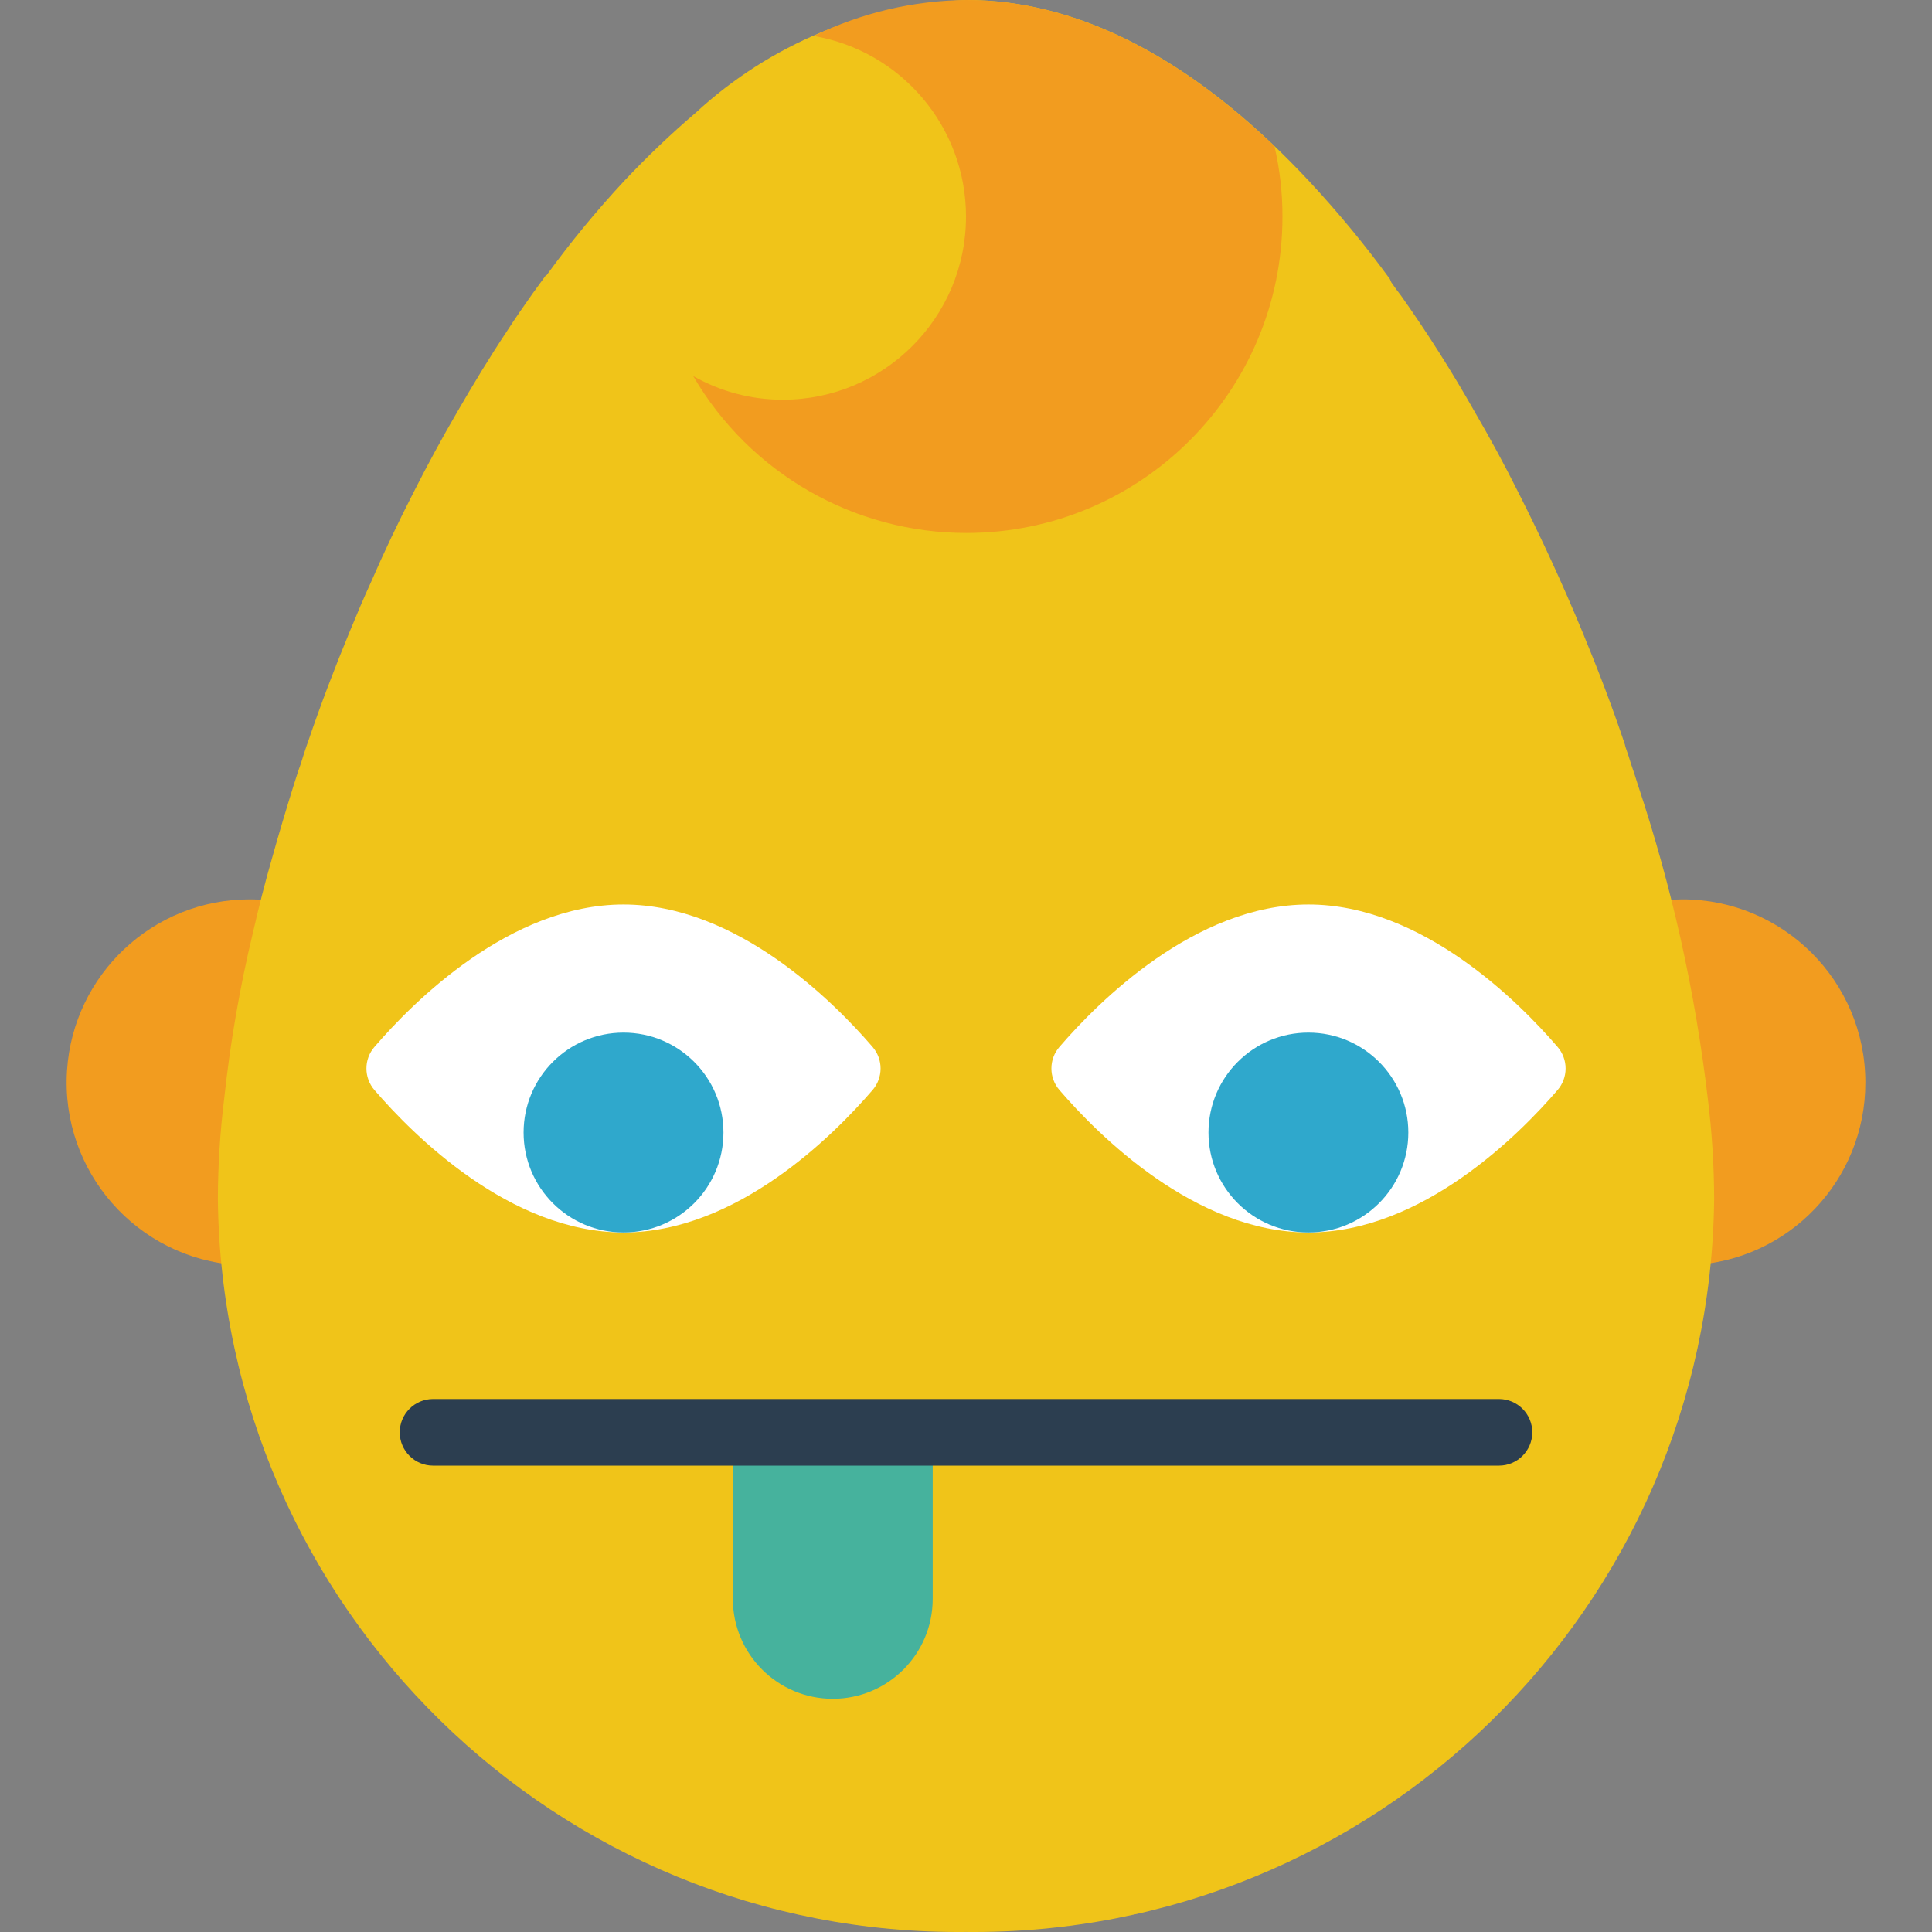 <?xml version="1.0" encoding="iso-8859-1"?>
<!-- Generator: Adobe Illustrator 19.0.0, SVG Export Plug-In . SVG Version: 6.00 Build 0)  -->
<svg xmlns="http://www.w3.org/2000/svg" xmlns:xlink="http://www.w3.org/1999/xlink" version="1.1" id="Capa_1" x="0px" y="0px" viewBox="0 0 512.001 512.001" style="enable-background:new 0 0 512.001 512.001;" xml:space="preserve">
<rect x="0" y="0" width="512.001" height="512.001" fill="#808080" stroke="none"/>
<g>
	<path style="fill:#F29C1F;" d="M84.398,241.872c-10.39,30.287-17.558,61.598-21.362,93.394   c-26.738-1.73-47.006-24.814-45.276-51.552c1.651-25.538,22.863-45.399,48.454-45.373   C72.446,238.314,78.625,239.515,84.398,241.872z"/>
	<path style="fill:#F29C1F;" d="M494.344,286.892c0.035,25.847-20.259,47.156-46.079,48.374   c-3.769-31.717-10.928-62.94-21.362-93.129c5.985-2.481,12.403-3.769,18.891-3.796c26.8-0.018,48.533,21.698,48.551,48.498   C494.344,286.856,494.344,286.874,494.344,286.892z"/>
</g>
<path style="fill:#F0C419;" d="M454.268,317.788c-1.148,108.366-89.899,195.298-198.264,194.204  c-108.366,1.095-197.117-85.838-198.264-194.204c0.018-8.916,0.583-17.814,1.677-26.659c1.589-14.768,4.122-29.422,7.592-43.872  c1.501-6.532,3.178-13.241,5.12-19.95c1.765-6.356,3.708-12.8,5.738-19.332c0.618-1.854,1.148-3.708,1.854-5.561  c0.441-1.501,0.971-3.09,1.501-4.679c0.177-0.441,0.265-0.794,0.441-1.236c3.266-9.622,6.974-19.332,10.946-28.954  c1.854-4.502,3.708-8.916,5.738-13.329c3.443-7.945,7.238-15.889,11.211-23.658c3.708-7.327,7.592-14.477,11.652-21.451  c4.237-7.327,8.563-14.477,13.153-21.362c2.207-3.443,4.502-6.709,6.797-9.975c1.236-1.677,2.383-3.266,3.531-4.855h0.177  c6.347-8.739,13.215-17.081,20.568-24.982c5.994-6.373,12.332-12.411,18.979-18.096C204.054,11.714,229.486,1.148,256.18,0  c32.75,0,63.646,18.891,90.923,48.198c7.565,8.139,14.636,16.71,21.186,25.688c0.088,0.088,0.088,0.088,0.088,0.177  c0.088,0.265,0.265,0.53,0.353,0.794c0.883,1.236,1.677,2.383,2.648,3.619c6.982,9.878,13.462,20.1,19.42,30.631  c3.972,6.797,7.856,13.947,11.476,21.186c6.179,12.182,11.891,24.602,17.125,37.252c3.972,9.622,7.68,19.244,10.946,28.954  c0.185,0.486,0.335,0.989,0.441,1.501c0.53,1.501,1.059,3.09,1.501,4.59c0.618,1.765,1.236,3.619,1.766,5.385  c8.995,27.012,15.21,54.88,18.538,83.154C453.685,299.974,454.25,308.872,454.268,317.788z"/>
<path style="fill:#FFFFFF;" d="M231.225,277.429c2.851,3.293,2.851,8.174,0,11.458c-10.152,11.802-35.866,37.728-65.985,37.728  s-55.842-25.926-65.994-37.728c-2.851-3.293-2.851-8.174,0-11.458c10.152-11.802,35.866-37.728,65.994-37.728  S221.074,265.626,231.225,277.429z"/>
<circle style="fill:#2FA8CC;" cx="165.24" cy="300.133" r="26.482"/>
<path style="fill:#FFFFFF;" d="M412.761,277.429c2.851,3.293,2.851,8.174,0,11.458c-10.152,11.802-35.866,37.728-65.994,37.728  s-55.842-25.926-65.994-37.728c-2.851-3.293-2.851-8.174,0-11.458c10.152-11.802,35.866-37.728,65.994-37.728  S402.61,265.626,412.761,277.429z"/>
<circle style="fill:#2FA8CC;" cx="346.741" cy="300.133" r="26.482"/>
<path style="fill:#F29C1F;" d="M339.864,57.378c0.044,46.273-37.428,83.816-83.702,83.861c-29.828,0.026-57.431-15.81-72.456-41.577  c7.238,4.122,15.422,6.276,23.746,6.267c26.809,0,48.551-21.733,48.551-48.542c0-23.649-17.037-43.855-40.341-47.854  C228.286,3.372,242.136,0.115,256.18,0c29.042,0,56.672,14.918,81.566,38.752C339.167,44.861,339.882,51.111,339.864,57.378z"/>
<path style="fill:#46B29D;" d="M194.212,379.58h52.965l0,0v44.137c0,14.627-11.855,26.482-26.482,26.482l0,0  c-14.627,0-26.482-11.855-26.482-26.482V379.58L194.212,379.58z"/>
<path style="fill:#2C3E50;" d="M397.243,388.407H114.765c-4.873,0-8.827-3.955-8.827-8.827c0-4.873,3.955-8.827,8.827-8.827h282.478  c4.873,0,8.827,3.955,8.827,8.827C406.07,384.452,402.115,388.407,397.243,388.407z"/>
<g>
</g>
<g>
</g>
<g>
</g>
<g>
</g>
<g>
</g>
<g>
</g>
<g>
</g>
<g>
</g>
<g>
</g>
<g>
</g>
<g>
</g>
<g>
</g>
<g>
</g>
<g>
</g>
<g>
</g>
</svg>
